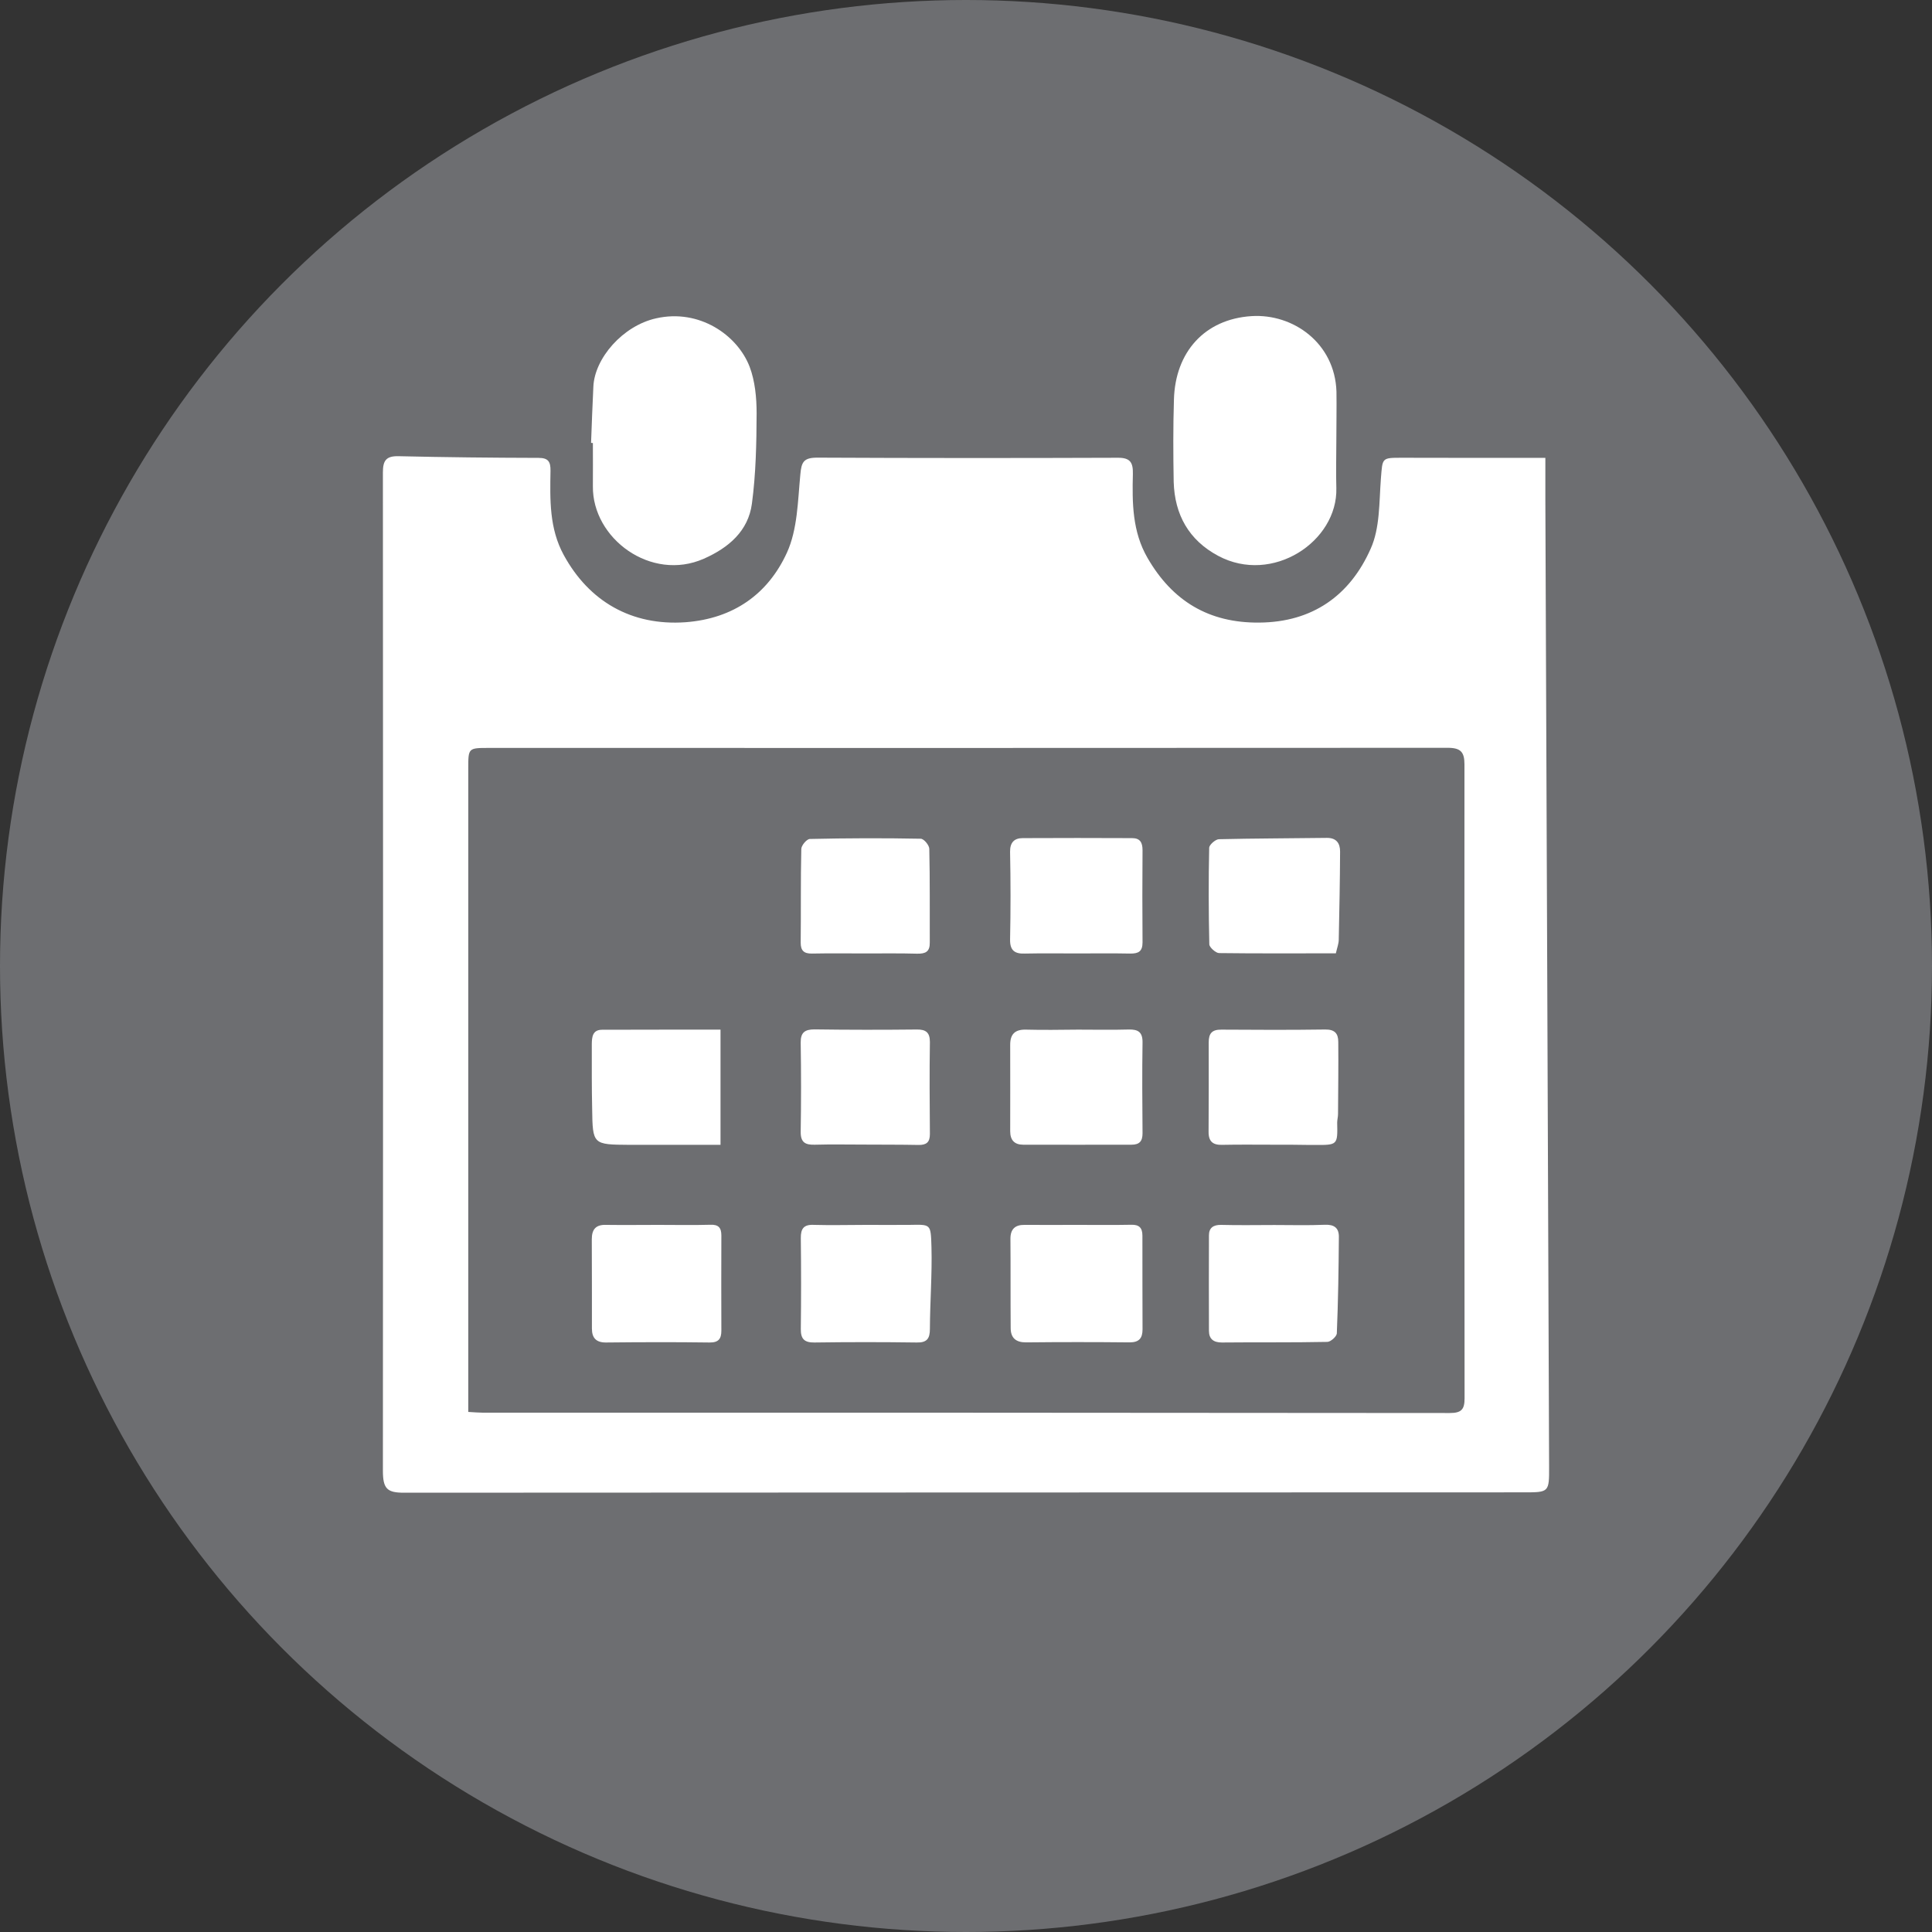 <?xml version="1.0" encoding="utf-8"?>
<!-- Generator: Adobe Illustrator 16.0.4, SVG Export Plug-In . SVG Version: 6.00 Build 0)  -->
<!DOCTYPE svg PUBLIC "-//W3C//DTD SVG 1.1//EN" "http://www.w3.org/Graphics/SVG/1.1/DTD/svg11.dtd">
<svg version="1.1" id="Layer_1" xmlns="http://www.w3.org/2000/svg" xmlns:xlink="http://www.w3.org/1999/xlink" x="0px" y="0px"
	 width="16px" height="16px" viewBox="0 0 16 16" enable-background="new 0 0 16 16" xml:space="preserve">
<rect x="0" y="0" width="16" height="16" fill="#333333" stroke="none"/>
<circle fill="#6D6E71" cx="8" cy="8" r="8"/>
<g>
	<path fill-rule="evenodd" clip-rule="evenodd" fill="#FFFFFF" d="M12.798,3.792c0,0.129,0,0.241,0,0.351
		c0.011,2.668,0.021,5.335,0.031,8.002c0.001,0.214-0.001,0.214-0.209,0.214c-3.092,0.001-6.183,0.001-9.273,0.003
		c-0.139,0-0.176-0.03-0.176-0.182c0.002-2.756,0.002-5.511,0-8.267c0-0.096,0.024-0.137,0.128-0.135
		C3.687,3.787,4.072,3.791,4.46,3.792c0.081,0,0.1,0.032,0.099,0.107c-0.004,0.238-0.011,0.477,0.11,0.698
		c0.208,0.381,0.559,0.588,1.009,0.556C6.074,5.123,6.36,4.92,6.517,4.577C6.605,4.384,6.607,4.149,6.628,3.93
		C6.637,3.826,6.655,3.79,6.769,3.79c0.829,0.004,1.658,0.004,2.488,0.001C9.363,3.79,9.384,3.833,9.382,3.926
		C9.376,4.164,9.377,4.402,9.503,4.62c0.206,0.357,0.508,0.54,0.925,0.536c0.442-0.003,0.752-0.225,0.923-0.611
		c0.078-0.172,0.07-0.386,0.085-0.582c0.014-0.172,0.005-0.172,0.174-0.172C12,3.792,12.39,3.792,12.798,3.792z M3.878,11.693
		c0.053,0.003,0.084,0.006,0.115,0.006c2.672,0,5.342,0,8.014,0.003c0.096,0,0.122-0.03,0.122-0.122
		c-0.002-1.751-0.002-3.501-0.001-5.25c0-0.102-0.031-0.137-0.139-0.137C9.342,6.195,6.695,6.194,4.048,6.194
		c-0.17,0-0.17,0.001-0.17,0.169c0,1.726,0,3.452,0,5.178C3.878,11.589,3.878,11.636,3.878,11.693z"/>
	<path fill-rule="evenodd" clip-rule="evenodd" fill="#FFFFFF" d="M4.895,3.668C4.9,3.513,4.907,3.358,4.914,3.202
		c0.01-0.234,0.243-0.505,0.521-0.566c0.355-0.08,0.671,0.137,0.773,0.401c0.045,0.119,0.058,0.257,0.058,0.386
		C6.265,3.672,6.26,3.924,6.227,4.171c-0.03,0.226-0.192,0.365-0.398,0.456C5.392,4.82,4.905,4.46,4.91,4.027
		c0.001-0.119,0-0.238,0-0.358C4.905,3.668,4.899,3.668,4.895,3.668z"/>
	<path fill-rule="evenodd" clip-rule="evenodd" fill="#FFFFFF" d="M11.067,3.649c0,0.131-0.004,0.263,0,0.393
		c0.012,0.442-0.529,0.802-0.979,0.561c-0.243-0.13-0.36-0.341-0.368-0.612c-0.004-0.227-0.005-0.454,0.002-0.68
		c0.01-0.395,0.254-0.668,0.642-0.693c0.345-0.022,0.691,0.223,0.704,0.625C11.07,3.378,11.067,3.513,11.067,3.649L11.067,3.649z"/>
	<path fill-rule="evenodd" clip-rule="evenodd" fill="#FFFFFF" d="M8.926,10.144c0.147,0,0.294,0.002,0.442-0.001
		c0.067-0.002,0.093,0.026,0.093,0.091c0,0.258,0,0.518,0.001,0.775c0,0.074-0.029,0.108-0.107,0.108
		c-0.285-0.003-0.573-0.003-0.859,0c-0.083,0-0.126-0.037-0.126-0.119c-0.002-0.246,0-0.494-0.002-0.74
		c0-0.079,0.039-0.115,0.116-0.114C8.632,10.145,8.779,10.144,8.926,10.144z"/>
	<path fill-rule="evenodd" clip-rule="evenodd" fill="#FFFFFF" d="M10.554,10.145c0.14,0,0.279,0.004,0.419-0.002
		c0.077-0.003,0.115,0.027,0.115,0.099c-0.002,0.267-0.006,0.534-0.017,0.8c-0.001,0.026-0.051,0.071-0.079,0.071
		c-0.29,0.006-0.582,0.002-0.873,0.005c-0.069,0-0.107-0.029-0.107-0.097c-0.001-0.263-0.001-0.525,0-0.79
		c0-0.062,0.035-0.088,0.101-0.087C10.26,10.148,10.406,10.145,10.554,10.145L10.554,10.145z"/>
	<path fill-rule="evenodd" clip-rule="evenodd" fill="#FFFFFF" d="M5.453,10.144c0.143,0,0.286,0.003,0.429-0.001
		c0.068-0.003,0.092,0.024,0.092,0.089c-0.001,0.264-0.001,0.525,0,0.788c0,0.068-0.024,0.099-0.098,0.098
		c-0.287-0.004-0.573-0.003-0.859,0c-0.081,0-0.115-0.039-0.115-0.115c0-0.247,0-0.493-0.001-0.74c0-0.081,0.032-0.123,0.122-0.119
		C5.166,10.146,5.309,10.144,5.453,10.144z"/>
	<path fill-rule="evenodd" clip-rule="evenodd" fill="#FFFFFF" d="M8.919,7.896c-0.144,0-0.287-0.002-0.431,0.001
		C8.406,7.9,8.364,7.874,8.365,7.782c0.005-0.242,0.005-0.485,0-0.728C8.364,6.977,8.4,6.941,8.469,6.941
		c0.303-0.002,0.604-0.001,0.907,0c0.066,0,0.086,0.037,0.086,0.1c-0.002,0.253-0.002,0.508,0,0.763
		c0,0.075-0.033,0.094-0.103,0.093C9.213,7.894,9.065,7.896,8.919,7.896z"/>
	<path fill-rule="evenodd" clip-rule="evenodd" fill="#FFFFFF" d="M7.172,10.144c0.12,0,0.238,0.001,0.358,0
		c0.18-0.003,0.178-0.011,0.184,0.183c0.006,0.227-0.012,0.452-0.013,0.679c0,0.079-0.024,0.114-0.109,0.112
		c-0.282-0.004-0.565-0.004-0.848,0c-0.084,0.001-0.113-0.031-0.112-0.112c0.003-0.251,0.003-0.501,0-0.752
		c-0.001-0.079,0.024-0.115,0.111-0.11C6.886,10.148,7.029,10.144,7.172,10.144z"/>
	<path fill-rule="evenodd" clip-rule="evenodd" fill="#FFFFFF" d="M11.063,7.895c-0.331,0-0.65,0.002-0.968-0.002
		c-0.027-0.001-0.08-0.048-0.08-0.073c-0.006-0.267-0.007-0.533-0.001-0.8c0.001-0.024,0.052-0.069,0.08-0.07
		c0.299-0.007,0.597-0.007,0.896-0.011c0.078,0,0.108,0.045,0.108,0.113c-0.001,0.243-0.006,0.486-0.011,0.729
		C11.087,7.815,11.073,7.85,11.063,7.895z"/>
	<path fill-rule="evenodd" clip-rule="evenodd" fill="#FFFFFF" d="M8.928,8.527c0.14,0,0.279,0.003,0.419-0.001
		c0.078-0.002,0.116,0.021,0.115,0.107c-0.004,0.251-0.002,0.502,0,0.752c0,0.066-0.025,0.095-0.092,0.095
		c-0.298,0-0.597,0.001-0.896,0c-0.072,0-0.108-0.037-0.108-0.112c0.001-0.238,0-0.477,0-0.716c0-0.088,0.04-0.128,0.133-0.125
		C8.642,8.531,8.785,8.528,8.928,8.527L8.928,8.527z"/>
	<path fill-rule="evenodd" clip-rule="evenodd" fill="#FFFFFF" d="M7.166,7.896c-0.146,0-0.294-0.002-0.442,0.001
		C6.658,7.898,6.631,7.873,6.631,7.807C6.634,7.549,6.63,7.289,6.636,7.031c0-0.029,0.045-0.083,0.071-0.083
		C7.013,6.941,7.319,6.94,7.625,6.946c0.026,0,0.07,0.053,0.071,0.083C7.702,7.288,7.699,7.546,7.7,7.806
		c0.001,0.076-0.035,0.093-0.104,0.092C7.453,7.894,7.311,7.896,7.166,7.896z"/>
	<path fill-rule="evenodd" clip-rule="evenodd" fill="#FFFFFF" d="M10.556,9.48c-0.145,0-0.288-0.002-0.431,0.001
		c-0.079,0.003-0.117-0.026-0.116-0.109c0.002-0.246,0.001-0.493,0.001-0.739c0-0.074,0.026-0.107,0.105-0.106
		c0.286,0.002,0.574,0.003,0.86-0.001c0.079-0.001,0.108,0.033,0.108,0.103c0.002,0.199-0.001,0.397-0.002,0.597
		c0,0.023-0.007,0.048-0.007,0.071c0.004,0.186,0.004,0.186-0.187,0.185c-0.011,0-0.024,0-0.036,0
		C10.754,9.48,10.654,9.48,10.556,9.48L10.556,9.48z"/>
	<path fill-rule="evenodd" clip-rule="evenodd" fill="#FFFFFF" d="M5.967,8.527c0,0.327,0,0.632,0,0.954c-0.256,0-0.506,0-0.756,0
		C4.91,9.479,4.908,9.479,4.904,9.183C4.9,9.004,4.901,8.825,4.901,8.646c0.001-0.058,0.006-0.118,0.085-0.118
		C5.309,8.527,5.631,8.527,5.967,8.527z"/>
	<path fill-rule="evenodd" clip-rule="evenodd" fill="#FFFFFF" d="M7.165,9.479c-0.14,0-0.279-0.003-0.418,0.001
		C6.67,9.482,6.63,9.462,6.631,9.373c0.004-0.246,0.004-0.493,0-0.739C6.63,8.55,6.666,8.525,6.745,8.525
		c0.282,0.004,0.565,0.004,0.848,0.001C7.667,8.525,7.701,8.55,7.701,8.629c-0.004,0.255-0.002,0.51,0,0.763
		c0,0.068-0.029,0.091-0.095,0.09C7.459,9.479,7.312,9.48,7.165,9.479C7.165,9.48,7.165,9.48,7.165,9.479z"/>
</g>
<g>
</g>
<g>
</g>
<g>
</g>
<g>
</g>
<g>
</g>
<g>
</g>
</svg>
